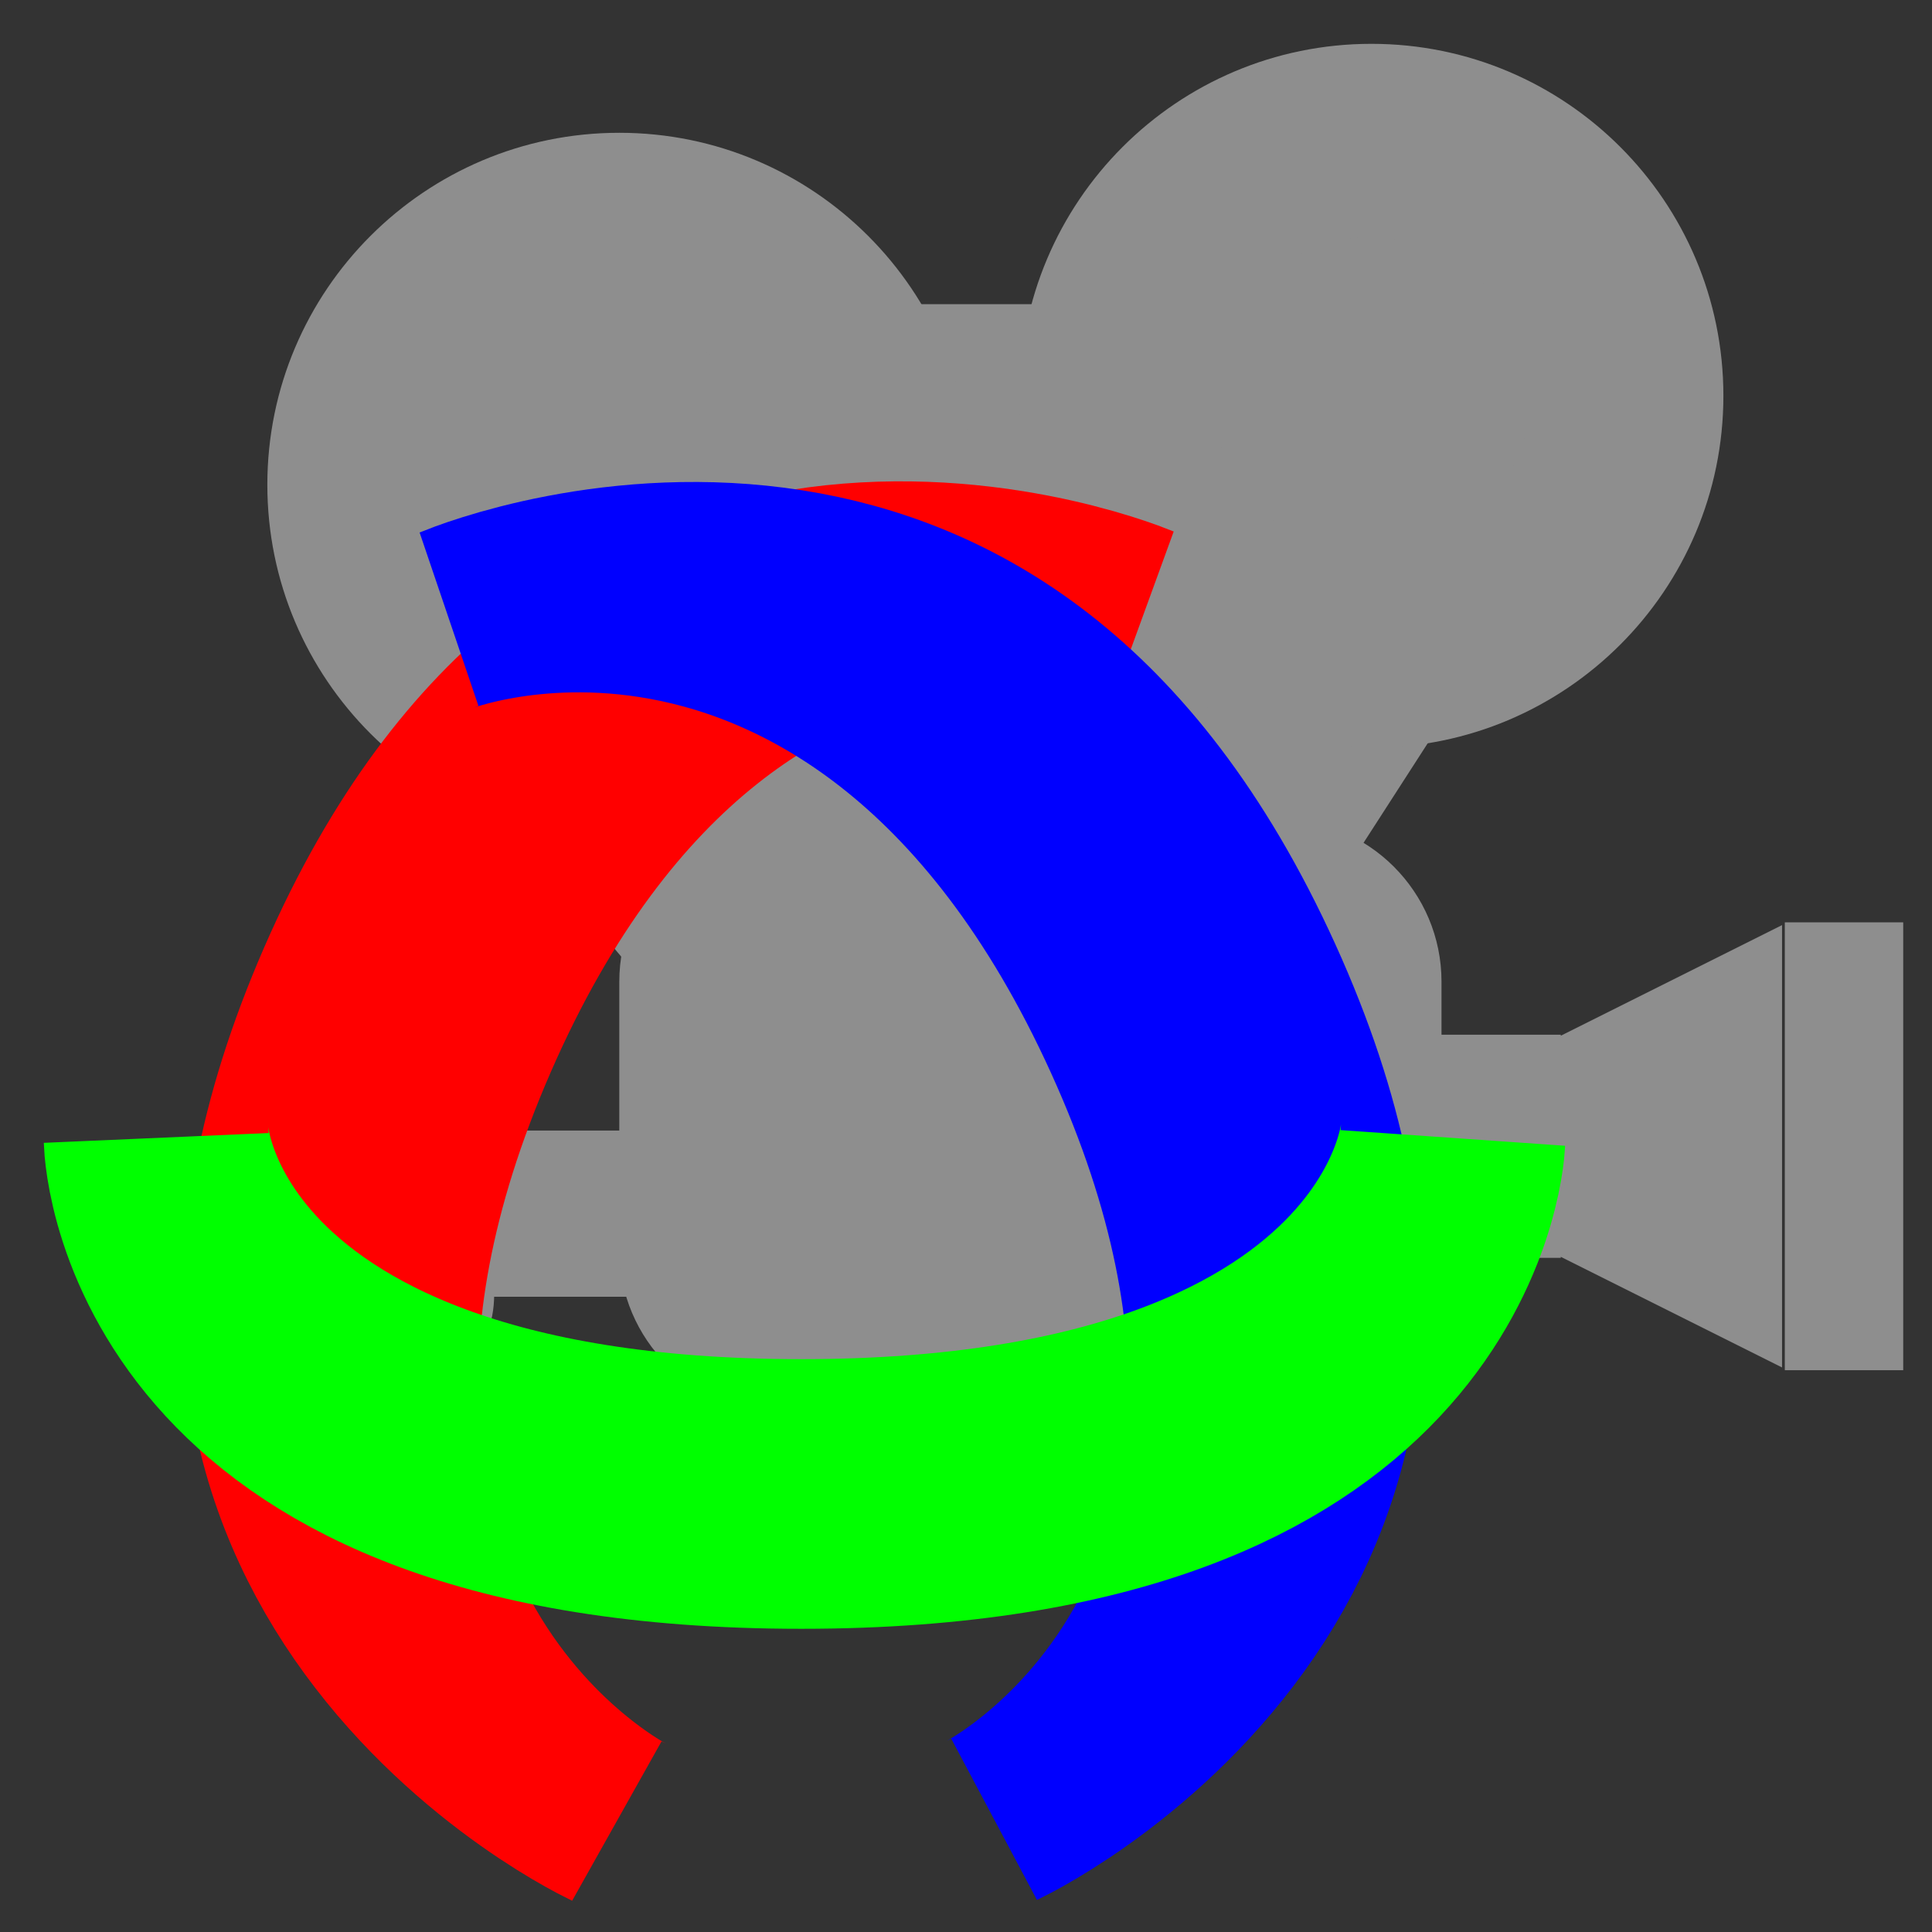 <?xml version="1.0" encoding="utf-8"?>
<svg viewBox="0 0 500 500" xmlns="http://www.w3.org/2000/svg">
  <rect x="0" y="0" width="500" height="500" fill="#333333" stroke="none"/>
  <g transform="matrix(3.363, 0, 0, 3.363, 255.614, 177.792)" id="5vOC-IW61OMOE2W5ETTMk" style="">
    <path style="stroke: rgb(0, 0, 0); stroke-width: 0; stroke-dasharray: none; stroke-linecap: butt; stroke-dashoffset: 0; stroke-linejoin: miter; stroke-miterlimit: 4; fill-rule: nonzero; opacity: 1; fill: rgb(142, 142, 142);" transform=" translate(0, 0)" d="M -41.736 4.676 L -20.865 29.461 L 23.948 19.71 L 41.736 -7.884 L 6.521 -29.461 L -23.769 -29.461 z" stroke-linecap="round"/>
  </g>
  <g transform="matrix(3.363, 0, 0, 3.363, 160.278, 125.456)" id="FcNrzdrZuCBp_wJnahC6V" style="">
    <path style="stroke: rgb(126, 47, 173); stroke-width: 0; stroke-dasharray: none; stroke-linecap: butt; stroke-dashoffset: 0; stroke-linejoin: miter; stroke-miterlimit: 4; fill-rule: nonzero; opacity: 1; fill: rgb(142, 142, 142);" transform=" translate(0, 0)" d="M 0 -27.086 C 14.951 -27.086 27.086 -14.951 27.086 0 C 27.086 14.951 14.951 27.086 0 27.086 C -14.951 27.086 -27.086 14.951 -27.086 0 C -27.086 -14.951 -14.951 -27.086 0 -27.086 z" stroke-linecap="round"/>
  </g>
  <g transform="matrix(3.363, 0, 0, 3.363, 354.926, 102.433)" id="fHjpB1nK1d5RBUVIb_mwp" style="">
    <path style="stroke: rgb(120, 115, 146); stroke-width: 0; stroke-dasharray: none; stroke-linecap: butt; stroke-dashoffset: 0; stroke-linejoin: miter; stroke-miterlimit: 4; fill-rule: nonzero; opacity: 1; fill: rgb(142, 142, 142);" transform=" translate(-27.086, -27.086)" d="M 27.086 0 C 42.037 0 54.171 12.134 54.171 27.086 C 54.171 42.037 42.037 54.171 27.086 54.171 C 12.134 54.171 0 42.037 0 27.086 C 0 12.134 12.134 0 27.086 0 Z" stroke-linecap="round"/>
  </g>
  <g transform="matrix(1.515, 0, 0, 1.515, 160.278, 125.456)" id="RbrjHxBFLh0z_UKzo3j36" style="">
    <path style="stroke: rgb(164, 239, 204); stroke-width: 0; stroke-dasharray: none; stroke-linecap: butt; stroke-dashoffset: 0; stroke-linejoin: miter; stroke-miterlimit: 4; fill-rule: nonzero; opacity: 1; fill: rgb(142, 142, 142);" transform=" translate(0, 0)" d="M 0 -27.086 C 14.951 -27.086 27.086 -14.951 27.086 0 C 27.086 14.951 14.951 27.086 0 27.086 C -14.951 27.086 -27.086 14.951 -27.086 0 C -27.086 -14.951 -14.951 -27.086 0 -27.086 z" stroke-linecap="round"/>
  </g>
  <g transform="matrix(1.515, 0, 0, 1.515, 354.926, 102.433)" id="Bzx03qWsp5-p50D___wb_" style="">
    <path style="stroke: rgb(164, 239, 204); stroke-width: 0; stroke-dasharray: none; stroke-linecap: butt; stroke-dashoffset: 0; stroke-linejoin: miter; stroke-miterlimit: 4; fill-rule: nonzero; opacity: 1; fill: rgb(142, 142, 142);" transform=" translate(0, 0)" d="M 0 -27.086 C 14.951 -27.086 27.086 -14.951 27.086 0 C 27.086 14.951 14.951 27.086 0 27.086 C -14.951 27.086 -27.086 14.951 -27.086 0 C -27.086 -14.951 -14.951 -27.086 0 -27.086 z" stroke-linecap="round"/>
  </g>
  <g transform="matrix(0, -1.431, 1.431, 0, 403.948, 296.656)" id="i4lrDfEnGyNMYsA9581ya" style="">
    <path style="stroke: none; stroke-width: 1; stroke-dasharray: none; stroke-linecap: butt; stroke-dashoffset: 0; stroke-linejoin: miter; stroke-miterlimit: 4; fill-rule: nonzero; opacity: 1; fill: rgb(142, 142, 142);" transform=" translate(-40, -40)" d="M 60 40 L 80 80 L 40 80 L 0 80 L 20 40 L 40 0 L 60 40 z" stroke-linecap="round"/>
  </g>
  <g transform="matrix(0.644, 0, 0, 1.066, 386.493, 296.656)" id="srKoOPGeUomH2XN-bsSJc" style="">
    <path style="stroke: rgb(160, 166, 62); stroke-width: 0; stroke-dasharray: none; stroke-linecap: butt; stroke-dashoffset: 0; stroke-linejoin: miter; stroke-miterlimit: 4; fill-rule: nonzero; opacity: 1; fill: rgb(142, 142, 142);" transform=" translate(0, 0)" d="M -27.086 -27.086 L 27.086 -27.086 L 27.086 27.086 L -27.086 27.086 z" stroke-linecap="round"/>
  </g>
  <g transform="matrix(0.754, 0, 0, 0.794, 144.55, 314.091)" id="nM4iRLQ1AGK_NxH14WRfC" style="">
    <path style="stroke: rgb(160, 166, 62); stroke-width: 0; stroke-dasharray: none; stroke-linecap: butt; stroke-dashoffset: 0; stroke-linejoin: miter; stroke-miterlimit: 4; fill-rule: nonzero; opacity: 1; fill: rgb(142, 142, 142);" transform=" translate(0, 0)" d="M -27.086 -27.086 L 27.086 -27.086 L 27.086 27.086 L -27.086 27.086 z" stroke-linecap="round"/>
  </g>
  <g transform="matrix(1, 0, 0, 1, 132.029, 229.228)" id="iJ1XTaLDxNvU64nROLWyk">
    <path style="stroke: rgb(0,0,0); stroke-width: 1; stroke-dasharray: none; stroke-linecap: butt; stroke-dashoffset: 0; stroke-linejoin: miter; stroke-miterlimit: 4; fill: rgb(255,255,255); fill-opacity: 0; fill-rule: nonzero; opacity: 1;" transform=" translate(0, 0)" d="M 0 0" stroke-linecap="round"/>
  </g>
  <g transform="matrix(3.928, 0, 0, 2.834, 266.667, 288.734)" id="oggrfvMMjAKTTwpYE3Sir" style="">
    <path style="stroke: rgb(172, 27, 114); stroke-width: 0; stroke-dasharray: none; stroke-linecap: butt; stroke-dashoffset: 0; stroke-linejoin: miter; stroke-miterlimit: 4; fill-rule: nonzero; opacity: 1; fill: rgb(142, 142, 142);" transform=" translate(0, 0)" d="M -27.086 -12.231 C -27.086 -20.435 -22.288 -27.086 -16.37 -27.086 L 16.37 -27.086 L 16.37 -27.086 C 22.288 -27.086 27.086 -20.435 27.086 -12.231 L 27.086 12.231 L 27.086 12.231 C 27.086 20.435 22.288 27.086 16.37 27.086 L -16.37 27.086 L -16.37 27.086 C -22.288 27.086 -27.086 20.435 -27.086 12.231 z" stroke-linecap="round"/>
  </g>
  <g transform="matrix(0.914, 0, 0, 1.815, 115.263, 314.091)" id="JntIhKVgEU8Wo9f-A5B5m" style="">
    <path style="stroke: rgb(0, 0, 0); stroke-width: 0; stroke-dasharray: none; stroke-linecap: butt; stroke-dashoffset: 0; stroke-linejoin: miter; stroke-miterlimit: 4; fill-rule: nonzero; opacity: 1; fill: rgb(142, 142, 142);" transform=" translate(0, 0)" d="M -13.911 -18.43 L 5.786 -18.43 C 5.786 -18.43 13.412 -19.927 13.758 -10.459 C 14.104 -0.991 13.758 10.327 13.758 10.327 C 13.758 10.327 15.073 18.89 5.786 18.504 C -3.501 18.119 -13.911 18.504 -13.911 18.504 z" stroke-linecap="round"/>
  </g>
  <g transform="matrix(1.477, 0, 0, 5.587, 477.229, 296.656)" id="fOkSKFeN9CaHlhH0GZQ3V" style="">
    <path style="stroke: rgb(240, 101, 55); stroke-width: 0; stroke-dasharray: none; stroke-linecap: butt; stroke-dashoffset: 0; stroke-linejoin: miter; stroke-miterlimit: 4; fill-rule: nonzero; opacity: 1; fill: rgb(142, 142, 142);" transform=" translate(0, 0)" d="M -10.373 -10.373 L 10.373 -10.373 L 10.373 10.373 L -10.373 10.373 z" stroke-linecap="round"/>
  </g>
  <g transform="matrix(0.57, 0, 0, 0.57, 165.693, 251.387)" id="KJO3mnMYC-jbjXWu3Xqk3">
    <path style="stroke: rgb(255,255,255); stroke-width: 1; stroke-dasharray: none; stroke-linecap: butt; stroke-dashoffset: 0; stroke-linejoin: miter; stroke-miterlimit: 4; fill: rgb(255,255,255); fill-opacity: 0; fill-rule: nonzero; opacity: 1;" transform=" translate(0, 0)" d="M 0 0" stroke-linecap="round"/>
  </g>
  <g transform="matrix(-0.975, 2.233, -3.833, -1.674, 166.405, 288.756)" id="aokE8MJX-jMaM32Hqe6WH" style="">
    <path style="stroke: rgb(255, 0, 0); stroke-dasharray: none; stroke-linecap: butt; stroke-dashoffset: 0; stroke-linejoin: miter; stroke-miterlimit: 4; fill: rgb(255, 255, 255); fill-opacity: 0; fill-rule: nonzero; opacity: 1; stroke-width: 19.338px;" transform=" translate(0, 0)" d="M -69.767 -15.98 C -69.767 -15.98 -68.604 15.98 -0.348 15.98 C 67.908 15.98 69.767 -15.98 69.767 -15.98" stroke-linecap="round"/>
  </g>
  <g transform="matrix(-1.011, -2.226, 3.808, -1.73, 247.59, 287.894)" id="_CtWSaKC69jEqAL96FJYW" style="">
    <path style="stroke: rgb(0, 0, 255); stroke-dasharray: none; stroke-linecap: butt; stroke-dashoffset: 0; stroke-linejoin: miter; stroke-miterlimit: 4; fill: rgb(255, 255, 255); fill-opacity: 0; fill-rule: nonzero; opacity: 1; stroke-width: 19.312px;" transform=" translate(0, 0)" d="M -69.767 -15.98 C -69.767 -15.98 -68.604 15.98 -0.348 15.98 C 67.908 15.98 69.767 -15.98 69.767 -15.98" stroke-linecap="round"/>
  </g>
  <g transform="matrix(2.405, 0, 0, 2.883, 208.214, 340.567)" id="CiJHhwmcgTZJ1QNUR7cvY" style="">
    <path style="stroke: rgb(0, 255, 0); stroke-dasharray: none; stroke-linecap: butt; stroke-dashoffset: 0; stroke-linejoin: miter; stroke-miterlimit: 4; fill: rgb(255, 255, 255); fill-opacity: 0; fill-rule: nonzero; opacity: 1; stroke-width: 24.206px;" d="M -69.767 -15.98 C -69.767 -15.98 -68.604 15.98 -0.348 15.98 C 67.908 15.98 69.767 -15.98 69.767 -15.98" stroke-linecap="round" transform=" translate(0, 0)"/>
  </g>
</svg>